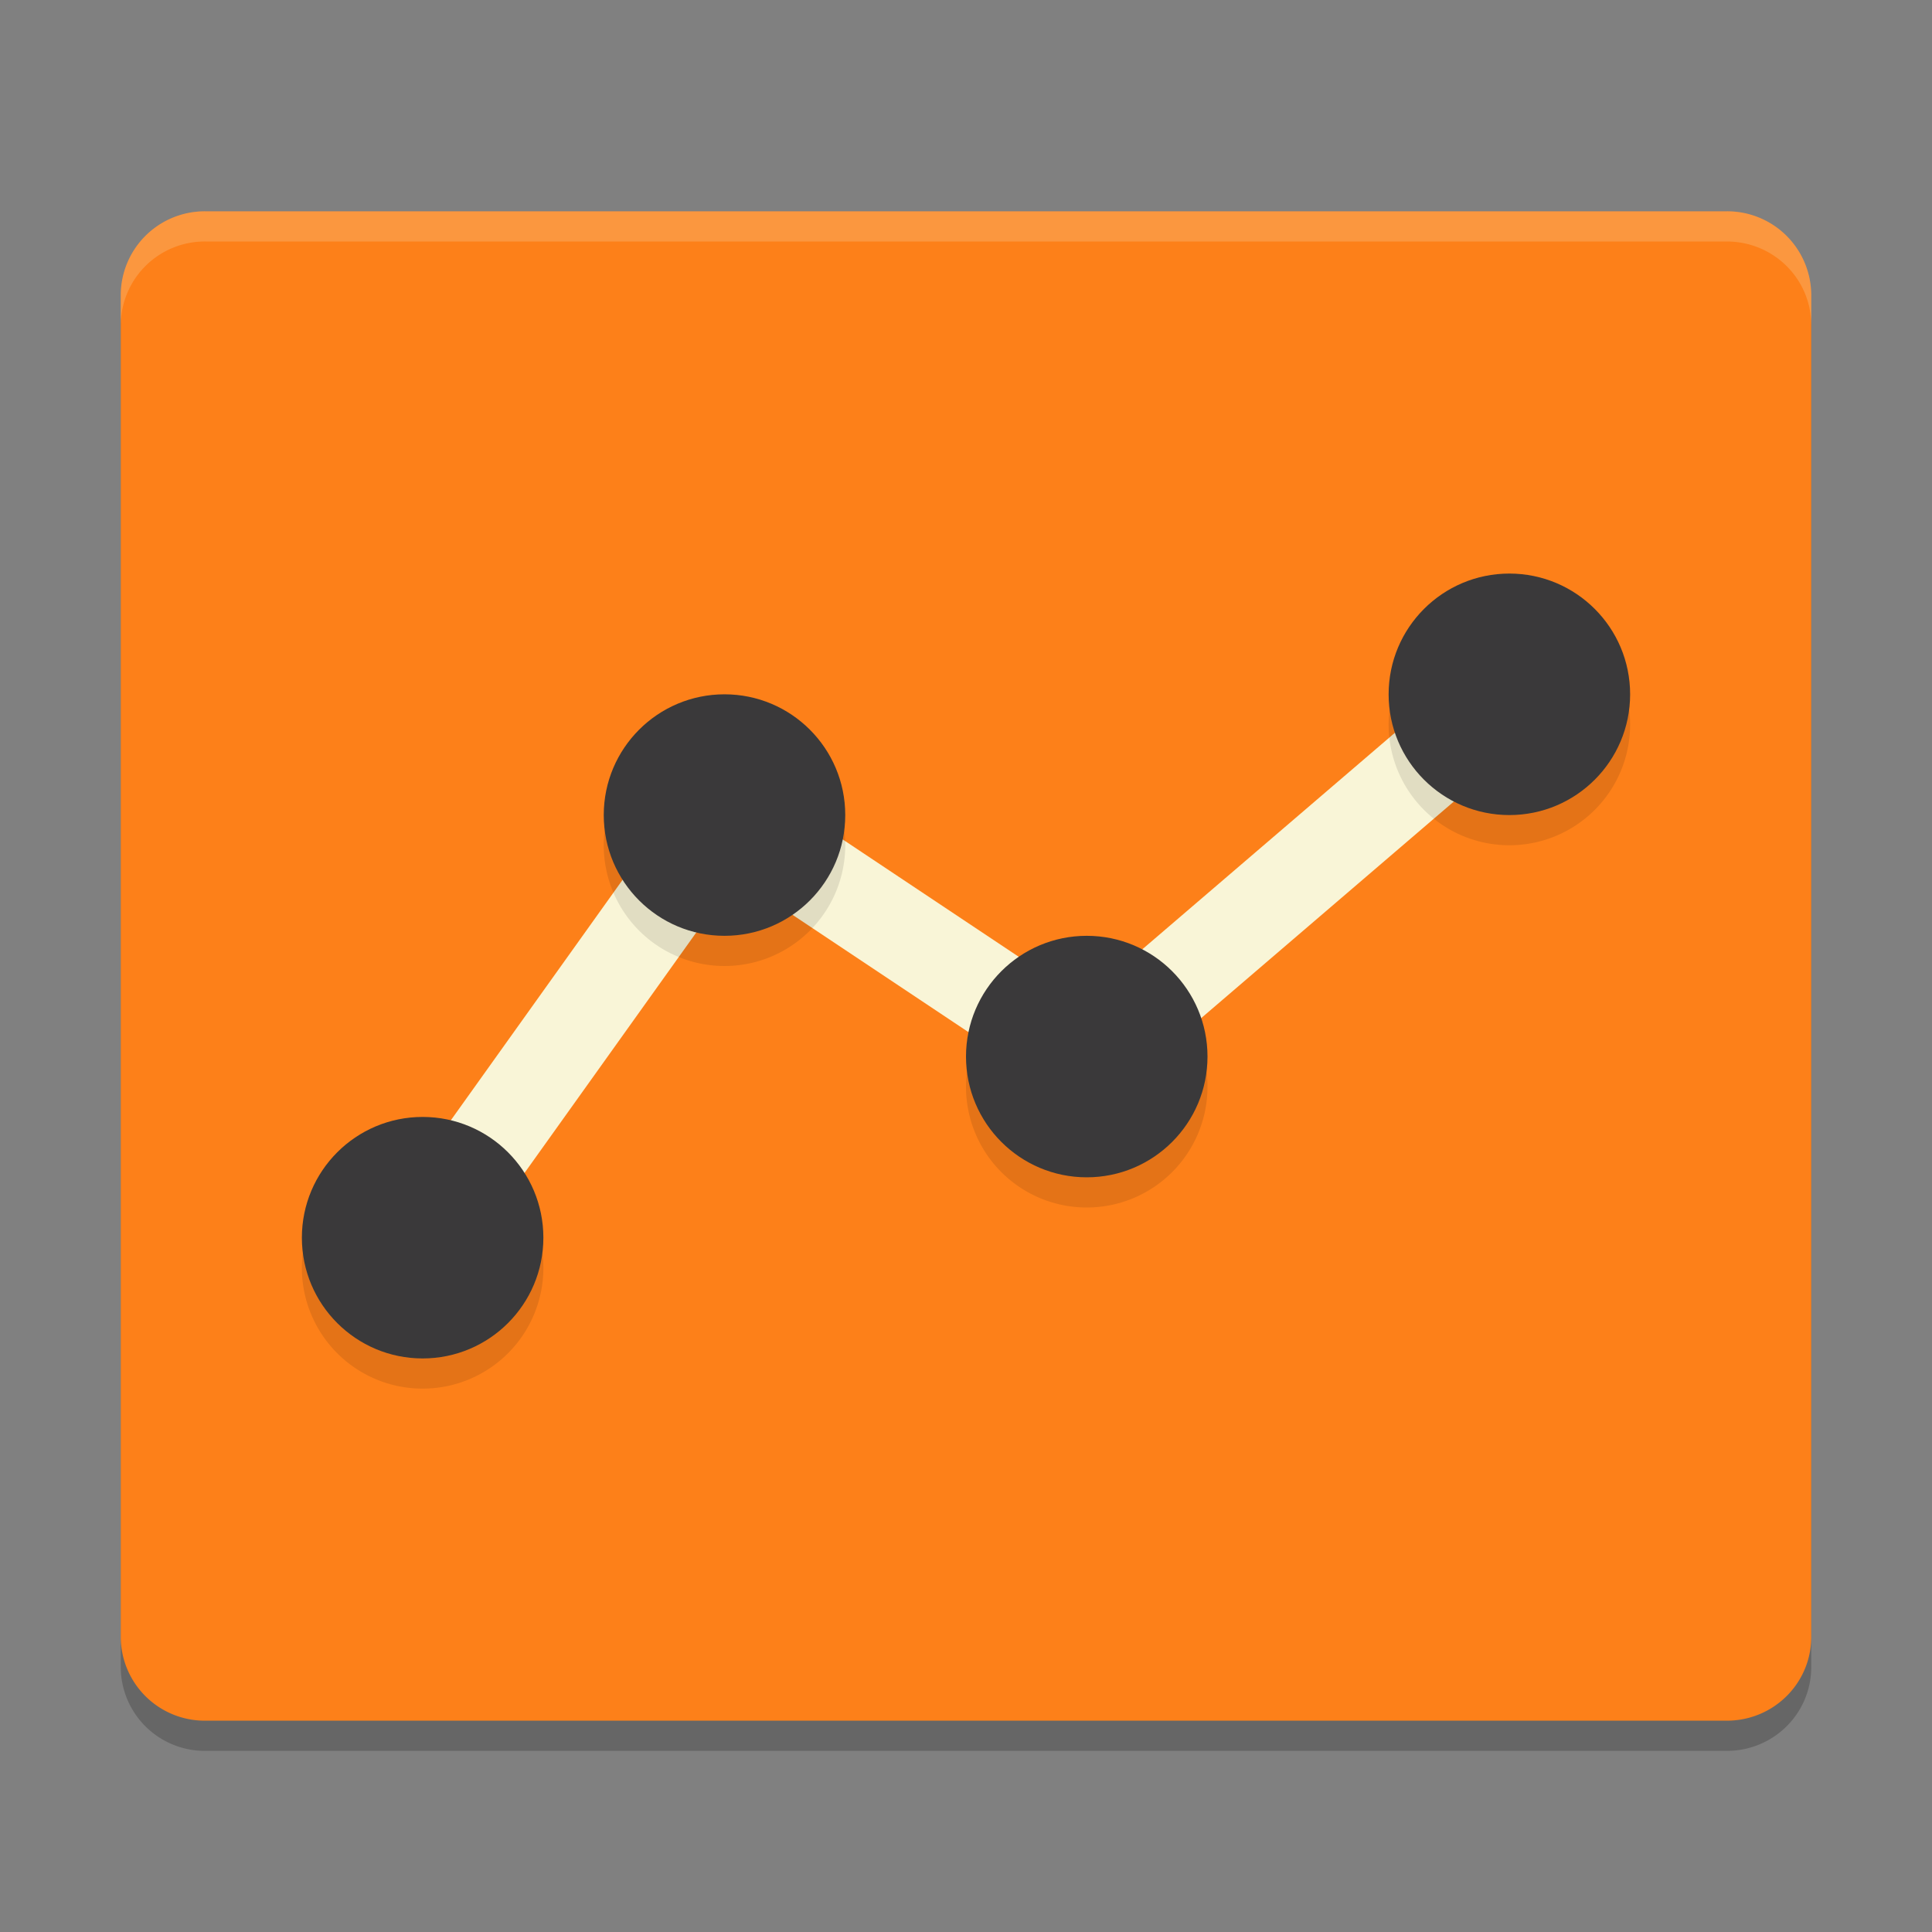 <svg xmlns="http://www.w3.org/2000/svg" width="64" height="64" version="1">
    <rect width="100%" height="100%" fill="#808080" stroke="none"/>
    <path d="M60 55.222V10.778A2.783 2.783 0 0 0 57.2 8H6.8A2.783 2.783 0 0 0 4 10.778v44.444A2.783 2.783 0 0 0 6.8 58h50.4c1.551 0 2.8-1.239 2.8-2.778z" opacity=".2"/>
    <path d="M60 54.222V9.778A2.783 2.783 0 0 0 57.2 7H6.8A2.783 2.783 0 0 0 4 9.778v44.444A2.783 2.783 0 0 0 6.8 57h50.4c1.551 0 2.8-1.239 2.8-2.778z" fill="#FD8019"/>
    <path d="M14 41l10-14 12 8 14-12" fill="none" stroke="#F9F5D7" stroke-width="3"/>
    <path d="M50 20a4 4 0 0 0-4 4 4 4 0 0 0 4 4 4 4 0 0 0 4-4 4 4 0 0 0-4-4zm-26 4a4 4 0 0 0-4 4 4 4 0 0 0 4 4 4 4 0 0 0 4-4 4 4 0 0 0-4-4zm12 8a4 4 0 0 0-4 4 4 4 0 0 0 4 4 4 4 0 0 0 4-4 4 4 0 0 0-4-4zm-22 6a4 4 0 0 0-4 4 4 4 0 0 0 4 4 4 4 0 0 0 4-4 4 4 0 0 0-4-4z" opacity=".1"/>
    <g transform="matrix(2 0 0 2 0 -1)" fill="#3A393A">
        <circle cx="7" cy="21" r="2"/>
        <circle cx="12" cy="14" r="2"/>
        <circle cx="18" cy="18" r="2"/>
        <circle cx="25" cy="12" r="2"/>
    </g>
    <path d="M6.8 7A2.783 2.783 0 0 0 4 9.777v1A2.783 2.783 0 0 1 6.8 8h50.4c1.55 0 2.8 1.238 2.8 2.777v-1A2.783 2.783 0 0 0 57.2 7H6.8z" opacity=".2" fill="#F9F5D7"/>
</svg>
